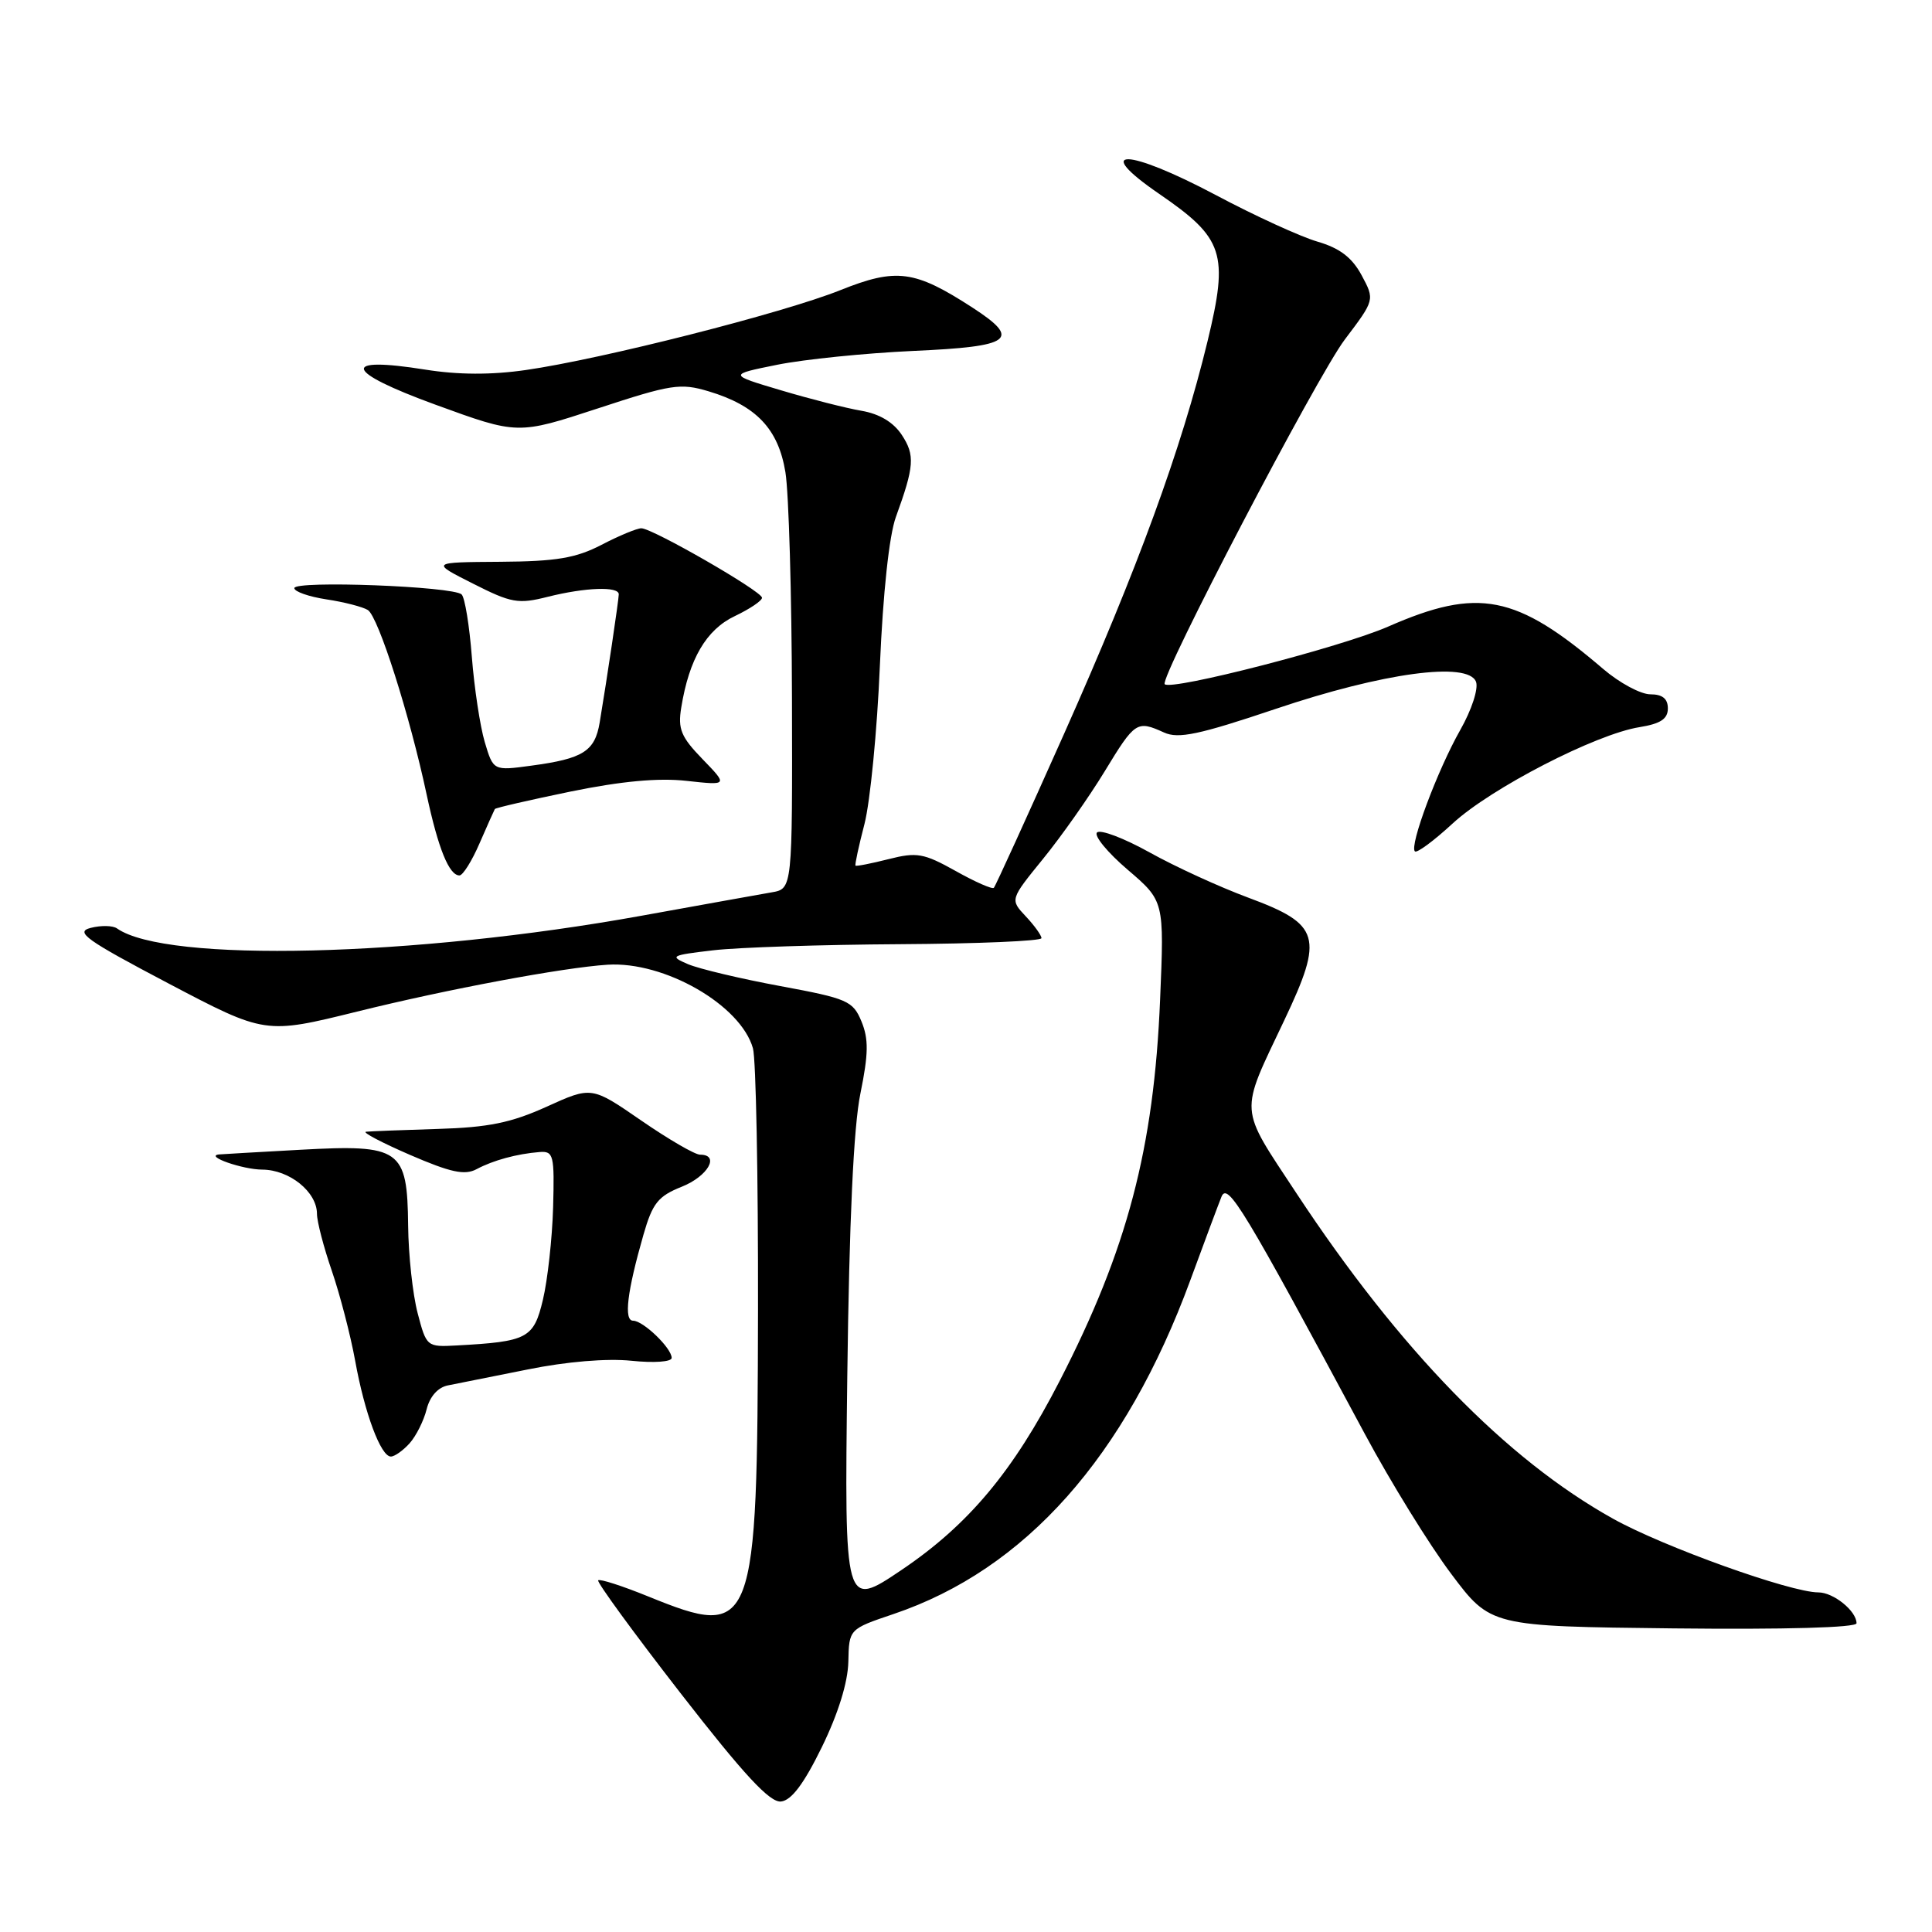<?xml version="1.0" encoding="UTF-8" standalone="no"?>
<!DOCTYPE svg PUBLIC "-//W3C//DTD SVG 1.1//EN" "http://www.w3.org/Graphics/SVG/1.1/DTD/svg11.dtd" >
<svg xmlns="http://www.w3.org/2000/svg" xmlns:xlink="http://www.w3.org/1999/xlink" version="1.1" viewBox="0 0 256 256">
 <g >
 <path fill="currentColor"
d=" M 108.90 231.50 C 111.07 227.06 112.35 222.92 112.41 220.18 C 112.50 215.86 112.50 215.86 118.39 213.87 C 135.85 207.97 149.12 193.05 157.73 169.62 C 159.57 164.60 161.43 159.63 161.85 158.58 C 162.67 156.58 164.75 160.03 180.86 190.03 C 184.26 196.37 189.40 204.70 192.28 208.53 C 197.51 215.50 197.51 215.50 221.75 215.77 C 236.52 215.93 246.00 215.67 246.00 215.09 C 246.00 213.47 242.95 211.00 240.94 211.00 C 237.25 211.00 220.44 204.97 213.76 201.25 C 199.58 193.36 185.45 178.84 171.79 158.12 C 164.09 146.43 164.19 147.82 170.18 135.18 C 175.43 124.11 174.95 122.48 165.42 118.95 C 161.61 117.54 155.72 114.84 152.33 112.95 C 148.93 111.06 145.80 109.87 145.36 110.31 C 144.93 110.74 146.75 112.96 149.42 115.24 C 154.27 119.39 154.27 119.39 153.72 132.44 C 152.90 152.19 149.37 165.57 140.40 183.00 C 134.24 194.98 128.33 202.04 119.47 208.02 C 111.89 213.13 111.89 213.13 112.27 182.32 C 112.53 161.76 113.10 149.30 114.01 144.89 C 115.08 139.64 115.11 137.68 114.15 135.35 C 113.02 132.62 112.30 132.31 103.39 130.66 C 98.14 129.69 92.64 128.38 91.17 127.76 C 88.67 126.69 88.88 126.58 94.50 125.92 C 97.80 125.53 108.94 125.17 119.25 125.11 C 129.56 125.05 138.00 124.69 138.00 124.31 C 138.00 123.94 137.06 122.63 135.91 121.41 C 133.83 119.19 133.83 119.19 138.22 113.79 C 140.64 110.82 144.31 105.60 146.38 102.20 C 150.40 95.59 150.64 95.43 154.24 97.06 C 156.14 97.93 158.88 97.35 169.04 93.93 C 183.27 89.13 194.53 87.61 195.58 90.34 C 195.92 91.25 195.01 94.05 193.49 96.73 C 190.48 102.04 186.73 112.06 187.48 112.81 C 187.74 113.08 190.01 111.40 192.51 109.09 C 197.58 104.43 211.46 97.27 217.25 96.35 C 220.03 95.90 221.00 95.26 221.00 93.87 C 221.00 92.58 220.28 92.00 218.68 92.00 C 217.40 92.00 214.59 90.49 212.43 88.64 C 200.90 78.77 195.88 77.79 183.93 83.03 C 177.80 85.72 155.21 91.55 154.33 90.66 C 153.58 89.91 174.49 49.88 178.20 44.98 C 182.17 39.73 182.17 39.73 180.42 36.47 C 179.15 34.12 177.53 32.88 174.58 32.02 C 172.34 31.37 166.28 28.60 161.13 25.86 C 149.32 19.60 144.57 19.49 153.60 25.69 C 162.17 31.57 162.83 33.56 160.00 45.24 C 156.54 59.50 150.78 75.26 141.01 97.20 C 136.09 108.23 131.90 117.43 131.69 117.64 C 131.48 117.86 129.19 116.85 126.61 115.40 C 122.40 113.05 121.48 112.89 117.74 113.84 C 115.44 114.42 113.47 114.81 113.36 114.70 C 113.25 114.59 113.79 112.10 114.55 109.17 C 115.30 106.25 116.23 96.80 116.59 88.17 C 117.00 78.60 117.82 70.94 118.71 68.50 C 121.15 61.79 121.26 60.32 119.50 57.64 C 118.39 55.95 116.54 54.84 114.15 54.43 C 112.14 54.09 107.35 52.87 103.50 51.72 C 96.50 49.64 96.50 49.64 103.00 48.33 C 106.58 47.61 114.67 46.79 121.00 46.50 C 134.11 45.92 135.38 44.99 128.86 40.76 C 121.19 35.79 118.79 35.47 111.34 38.45 C 103.78 41.48 79.72 47.59 69.67 49.03 C 65.11 49.69 60.71 49.67 56.38 48.98 C 45.00 47.16 45.59 49.21 57.72 53.63 C 68.60 57.60 68.60 57.60 79.21 54.12 C 88.94 50.92 90.15 50.73 93.89 51.85 C 100.20 53.74 103.13 56.83 104.07 62.56 C 104.52 65.28 104.91 78.81 104.94 92.64 C 105.00 117.77 105.00 117.77 102.25 118.24 C 100.74 118.50 92.97 119.90 85.00 121.34 C 54.81 126.80 22.00 127.59 15.50 123.02 C 14.95 122.63 13.38 122.60 12.02 122.95 C 9.89 123.49 11.36 124.54 22.34 130.32 C 35.14 137.05 35.14 137.05 47.32 134.04 C 59.30 131.07 74.60 128.21 80.50 127.83 C 88.03 127.35 98.16 133.17 99.77 138.91 C 100.17 140.33 100.47 155.90 100.44 173.50 C 100.36 216.23 99.97 217.25 85.95 211.56 C 82.49 210.15 79.48 209.18 79.26 209.40 C 79.05 209.62 83.96 216.35 90.18 224.36 C 98.61 235.21 102.01 238.87 103.49 238.71 C 104.87 238.56 106.52 236.37 108.90 231.50 Z  M 54.27 191.25 C 55.13 190.29 56.15 188.26 56.53 186.74 C 56.96 185.03 58.03 183.83 59.36 183.57 C 60.54 183.34 65.29 182.39 69.93 181.46 C 75.04 180.42 80.44 179.97 83.68 180.31 C 86.68 180.62 89.00 180.45 89.00 179.93 C 89.00 178.63 85.23 175.00 83.89 175.00 C 82.63 175.00 83.10 171.14 85.26 163.61 C 86.46 159.43 87.20 158.50 90.33 157.25 C 93.80 155.87 95.44 153.00 92.76 153.00 C 92.08 153.00 88.57 150.96 84.96 148.47 C 78.39 143.94 78.39 143.94 72.44 146.64 C 67.74 148.77 64.73 149.39 58.00 149.59 C 53.33 149.73 49.05 149.90 48.50 149.96 C 47.95 150.02 50.57 151.40 54.33 153.03 C 59.72 155.36 61.58 155.76 63.15 154.92 C 65.36 153.74 68.49 152.89 71.50 152.65 C 73.35 152.51 73.48 153.05 73.29 160.00 C 73.17 164.12 72.56 169.62 71.94 172.22 C 70.72 177.35 69.92 177.77 60.51 178.28 C 56.56 178.50 56.50 178.44 55.34 174.00 C 54.69 171.53 54.12 166.31 54.08 162.40 C 53.97 152.23 53.10 151.62 39.80 152.35 C 34.14 152.66 29.27 152.94 29.00 152.97 C 27.09 153.20 32.15 154.97 34.75 154.98 C 38.37 155.00 42.00 157.94 42.00 160.84 C 42.00 161.86 42.89 165.26 43.97 168.40 C 45.05 171.55 46.44 176.90 47.06 180.30 C 48.32 187.28 50.46 193.00 51.79 193.00 C 52.29 193.00 53.40 192.21 54.27 191.25 Z  M 63.54 111.75 C 64.56 109.41 65.47 107.37 65.57 107.20 C 65.67 107.04 70.20 106.00 75.63 104.88 C 82.33 103.51 87.26 103.05 90.98 103.47 C 96.46 104.07 96.46 104.07 93.09 100.59 C 90.24 97.65 89.80 96.60 90.27 93.75 C 91.31 87.31 93.59 83.42 97.38 81.63 C 99.37 80.68 100.99 79.59 100.97 79.20 C 100.93 78.33 86.45 70.00 84.98 70.00 C 84.40 70.00 82.03 70.98 79.71 72.19 C 76.31 73.95 73.73 74.39 66.28 74.44 C 57.06 74.50 57.06 74.50 62.67 77.33 C 67.76 79.91 68.67 80.07 72.58 79.08 C 77.57 77.83 82.00 77.67 81.99 78.75 C 81.98 79.52 80.42 90.01 79.46 95.74 C 78.82 99.55 77.27 100.53 70.43 101.45 C 65.37 102.14 65.37 102.14 64.23 98.32 C 63.61 96.22 62.84 91.13 62.52 87.02 C 62.20 82.91 61.60 79.20 61.17 78.77 C 60.09 77.69 39.00 76.89 39.00 77.93 C 39.00 78.39 40.91 79.06 43.25 79.42 C 45.59 79.77 48.06 80.41 48.74 80.83 C 50.13 81.70 54.30 94.79 56.54 105.32 C 58.07 112.44 59.51 116.00 60.88 116.00 C 61.33 116.00 62.53 114.09 63.54 111.75 Z "/>
</g>
</svg>